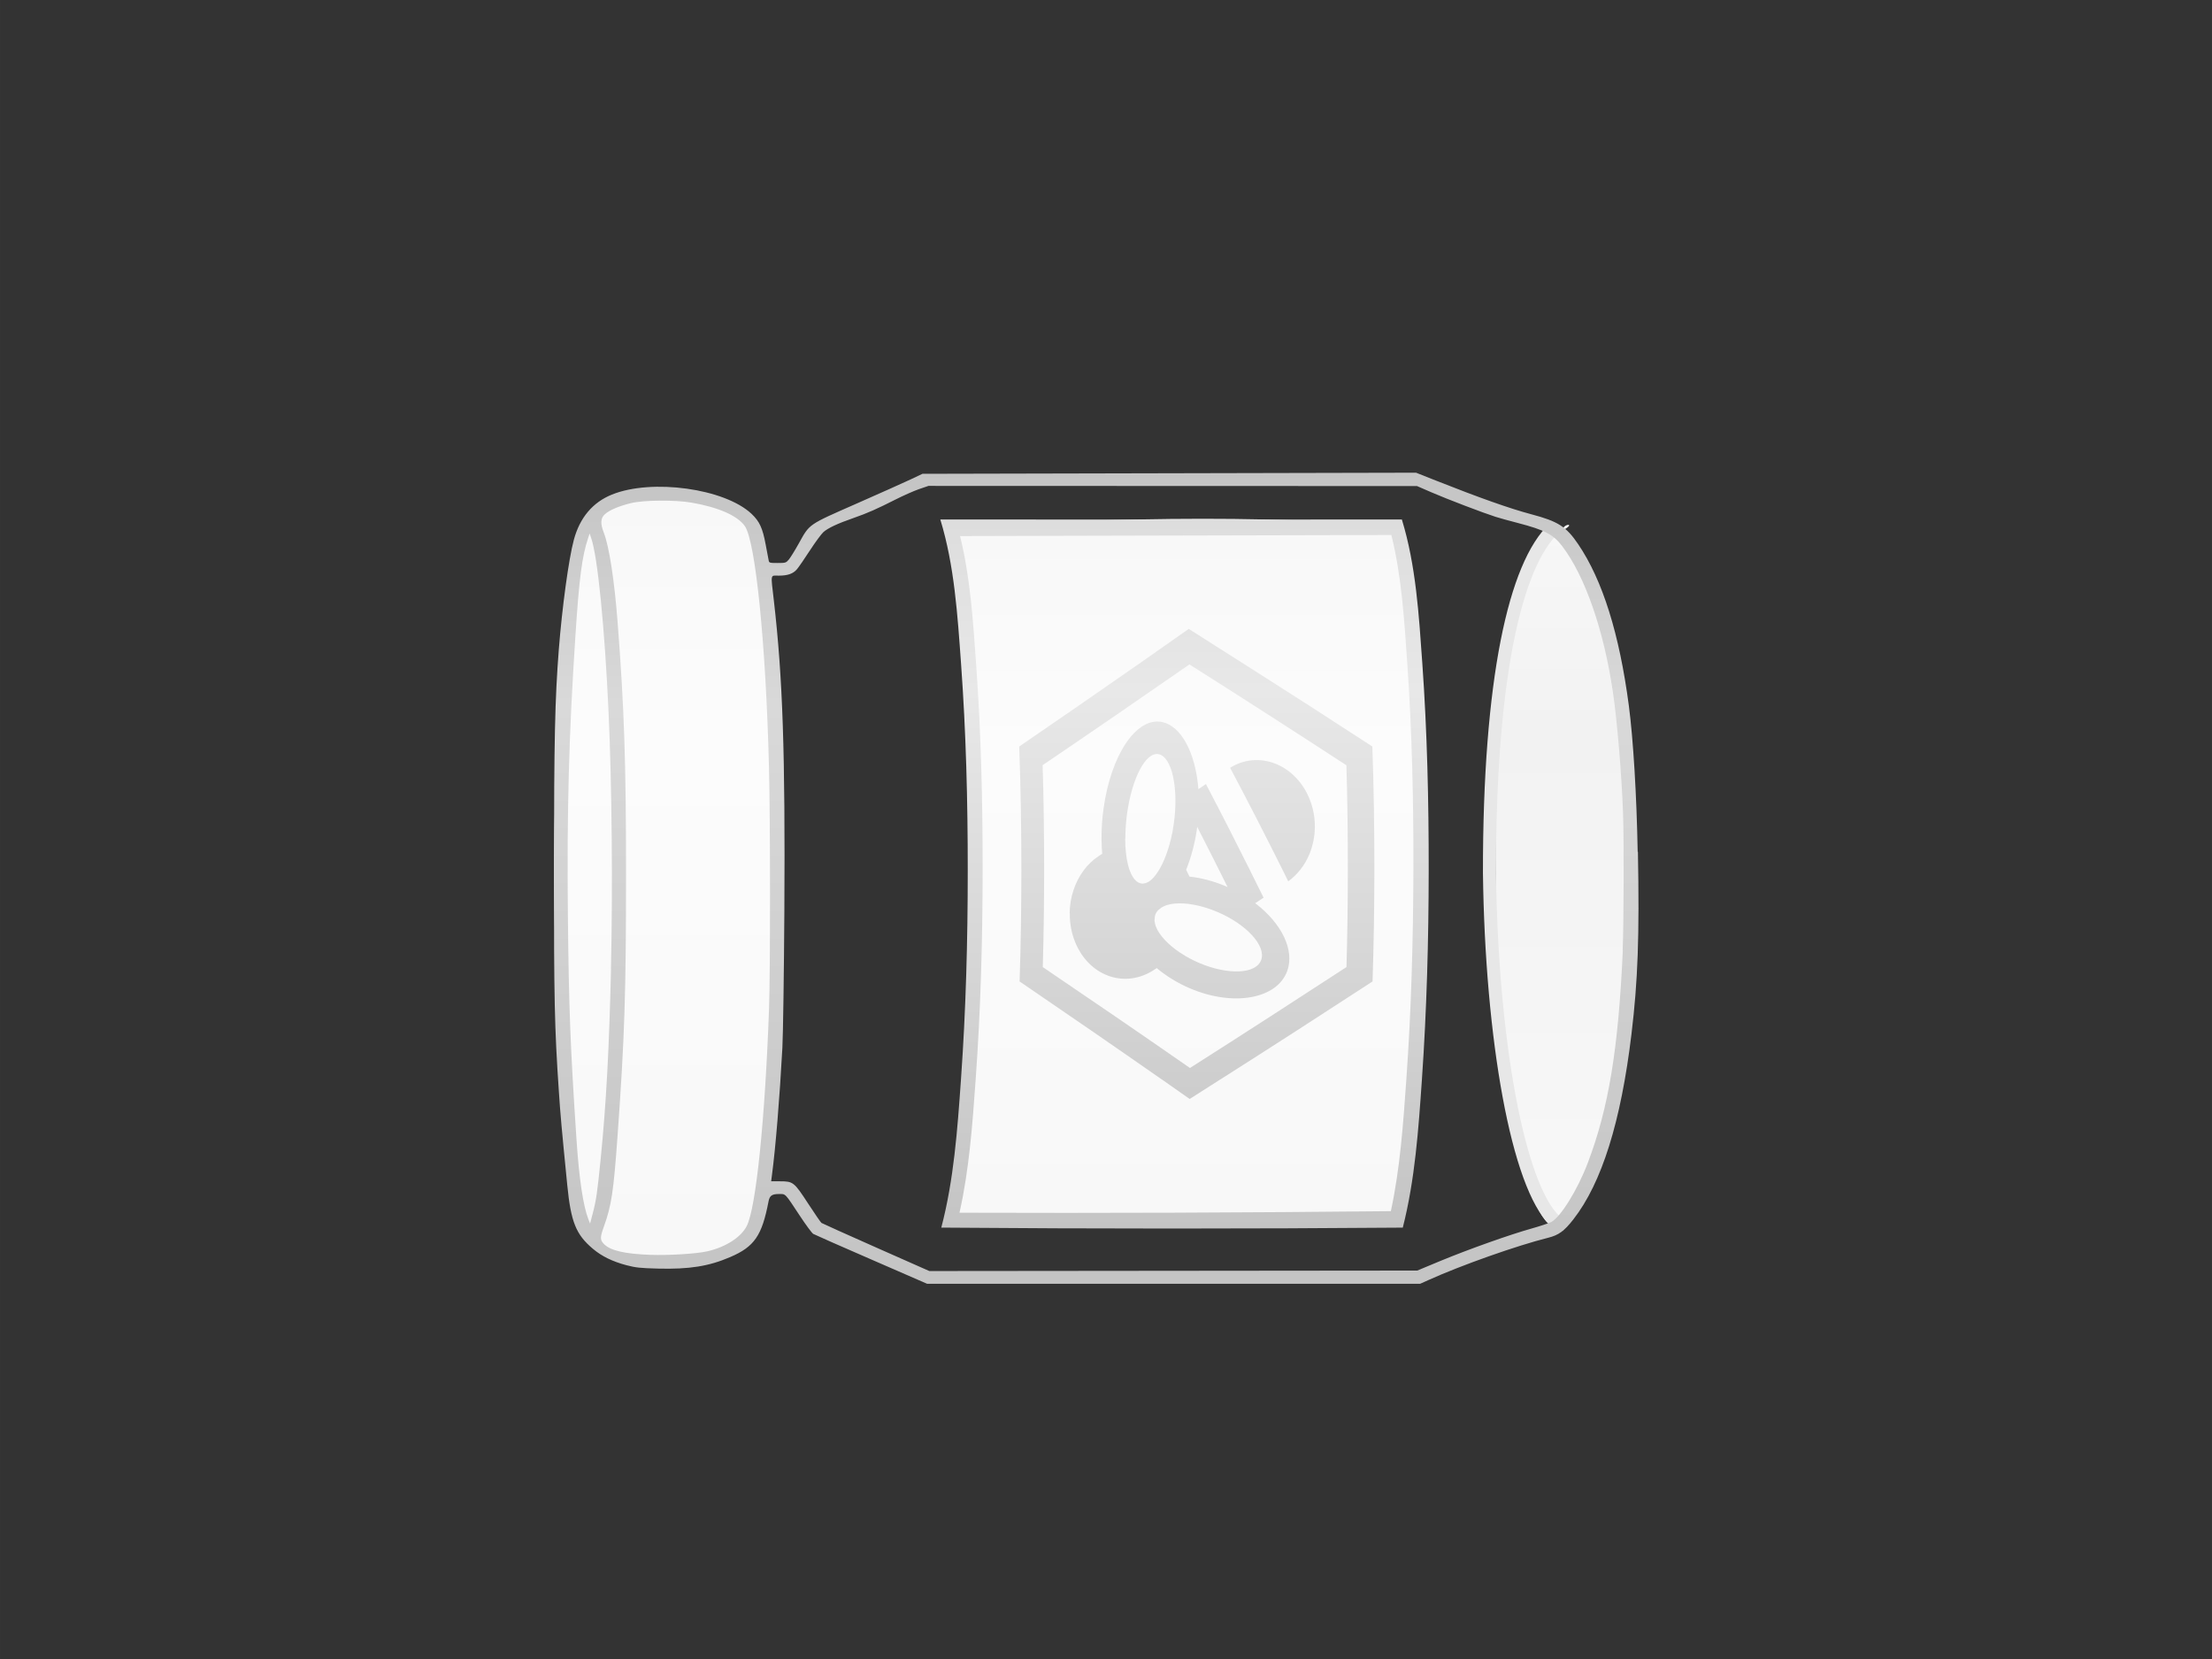 <?xml version="1.0" encoding="utf-8" standalone="no"?>
<!-- Created with Inkscape (http://www.inkscape.org/) -->

<svg
   width="200"
   height="150"
   viewBox="0 0 52.917 39.688"
   version="1.1"
   id="svg5"
   xml:space="preserve"
   inkscape:version="1.2 (dc2aedaf03, 2022-05-15)"
   sodipodi:docname="collection-empty.svg"
   xmlns:inkscape="http://www.inkscape.org/namespaces/inkscape"
   xmlns:sodipodi="http://sodipodi.sourceforge.net/DTD/sodipodi-0.dtd"
   xmlns:xlink="http://www.w3.org/1999/xlink"
   xmlns="http://www.w3.org/2000/svg"
   xmlns:svg="http://www.w3.org/2000/svg"><rect x="0" y="0" width="52.917" height="39.688" fill="#333333" stroke="none"/><sodipodi:namedview
     id="namedview7"
     pagecolor="#ffffff"
     bordercolor="#666666"
     borderopacity="1.0"
     inkscape:showpageshadow="2"
     inkscape:pageopacity="0.0"
     inkscape:pagecheckerboard="0"
     inkscape:deskcolor="#d1d1d1"
     inkscape:document-units="mm"
     showgrid="false"
     inkscape:zoom="7.3192482"
     inkscape:cx="114.90251"
     inkscape:cy="57.587882"
     inkscape:window-width="3840"
     inkscape:window-height="2071"
     inkscape:window-x="-9"
     inkscape:window-y="-9"
     inkscape:window-maximized="1"
     inkscape:current-layer="layer1" /><defs
     id="defs2"><linearGradient
       inkscape:collect="always"
       id="linearGradient3935"><stop
         style="stop-color:#f8f8f8;stop-opacity:1;"
         offset="0"
         id="stop3929" /><stop
         style="stop-color:#f2f2f2;stop-opacity:1;"
         offset="0.322"
         id="stop3931" /><stop
         style="stop-color:#f8f8f8;stop-opacity:1;"
         offset="1"
         id="stop3933" /></linearGradient><linearGradient
       inkscape:collect="always"
       id="linearGradient3848"><stop
         style="stop-color:#f8f8f8;stop-opacity:1;"
         offset="0"
         id="stop3842" /><stop
         style="stop-color:#fcfcfc;stop-opacity:1;"
         offset="0.322"
         id="stop3844" /><stop
         style="stop-color:#f8f8f8;stop-opacity:1;"
         offset="1"
         id="stop3846" /></linearGradient><linearGradient
       inkscape:collect="always"
       id="linearGradient3797"><stop
         style="stop-color:#f8f8f8;stop-opacity:1;"
         offset="0"
         id="stop3793" /><stop
         style="stop-color:#fcfcfc;stop-opacity:1;"
         offset="0.322"
         id="stop3801" /><stop
         style="stop-color:#f8f8f8;stop-opacity:1;"
         offset="1"
         id="stop3795" /></linearGradient><inkscape:path-effect
       effect="envelope"
       id="path-effect3760"
       is_visible="true"
       lpeversion="1"
       yy="true"
       xx="false"
       bendpath1="m 22.428,17.371 c 1.558,0.534 7.436,0.529 9.164,0"
       bendpath2="m 31.591,17.371 v 6.832"
       bendpath3="m 22.428,24.203 c 1.545,0.531 7.458,0.508 9.164,0"
       bendpath4="m 22.428,17.371 v 6.832"
       bendpath1-nodetypes="cc"
       bendpath3-nodetypes="cc" /><inkscape:path-effect
       effect="perspective-envelope"
       up_left_point="22.428,17.371"
       up_right_point="31.591,17.371"
       down_left_point="22.428,24.203"
       down_right_point="31.591,24.203"
       id="path-effect3758"
       is_visible="true"
       lpeversion="1"
       deform_type="envelope_deformation"
       horizontal_mirror="false"
       vertical_mirror="false"
       overflow_perspective="false" /><linearGradient
       inkscape:collect="always"
       id="linearGradient2082"><stop
         style="stop-color:#c4c4c4;stop-opacity:1;"
         offset="0"
         id="stop2078" /><stop
         style="stop-color:#d9d9d9;stop-opacity:1;"
         offset="0.285"
         id="stop2086" /><stop
         style="stop-color:#c4c4c4;stop-opacity:1;"
         offset="1"
         id="stop2080" /></linearGradient><linearGradient
       inkscape:collect="always"
       id="linearGradient2072"><stop
         style="stop-color:#dddddd;stop-opacity:1;"
         offset="0"
         id="stop2068" /><stop
         style="stop-color:#e8e8e8;stop-opacity:1;"
         offset="0.24"
         id="stop2076" /><stop
         style="stop-color:#c4c4c4;stop-opacity:1;"
         offset="1"
         id="stop2070" /></linearGradient><inkscape:path-effect
       effect="envelope"
       id="path-effect1190"
       is_visible="true"
       lpeversion="1"
       yy="true"
       xx="false"
       bendpath1="M 9.579,7.586 H 20.813"
       bendpath2="M 20.813,7.586 V 14.755"
       bendpath3="M 9.579,14.755 H 20.813"
       bendpath4="M 9.579,7.586 V 14.755" /><linearGradient
       inkscape:collect="always"
       xlink:href="#linearGradient2072"
       id="linearGradient2074"
       x1="22.428"
       y1="20.889"
       x2="31.591"
       y2="20.889"
       gradientUnits="userSpaceOnUse" /><linearGradient
       inkscape:collect="always"
       xlink:href="#linearGradient2082"
       id="linearGradient2084"
       x1="21.905"
       y1="19.201"
       x2="32.173"
       y2="19.201"
       gradientUnits="userSpaceOnUse" /><linearGradient
       inkscape:collect="always"
       xlink:href="#linearGradient3797"
       id="linearGradient3799"
       x1="22.182"
       y1="13.768"
       x2="31.862"
       y2="13.768"
       gradientUnits="userSpaceOnUse" /><linearGradient
       inkscape:collect="always"
       xlink:href="#linearGradient3848"
       id="linearGradient3839"
       gradientUnits="userSpaceOnUse"
       x1="22.182"
       y1="13.768"
       x2="31.862"
       y2="13.768"
       gradientTransform="matrix(0.905,0,0,2.103,2.572,-8.645)" /><linearGradient
       inkscape:collect="always"
       xlink:href="#linearGradient3935"
       id="linearGradient3926"
       gradientUnits="userSpaceOnUse"
       x1="22.182"
       y1="13.768"
       x2="31.862"
       y2="13.768"
       gradientTransform="matrix(1,0,0,0.569,-0.131,17.335)" /></defs><g
     inkscape:label="Layer 1"
     inkscape:groupmode="layer"
     id="layer1"><g
       id="g46"
       transform="matrix(0,1.89,1.89,0,-10.07,-30.092)"><path
         id="rect3029"
         style="fill:url(#linearGradient3799);fill-opacity:1;stroke-width:0.291;stroke-linecap:square;stroke-linejoin:round;paint-order:markers fill stroke"
         d="m 22.304,12.923 c 1.475,-0.841 8.397,-0.701 9.435,-0.018 0.111,0.58 0.206,1.162 0.009,1.789 -1.355,0.725 -7.965,0.6 -9.417,0.009 -0.199,-0.619 -0.19,-1.21 -0.027,-1.78 z"
         sodipodi:nodetypes="ccccc" /><path
         id="rect3029-4"
         style="fill:url(#linearGradient3926);fill-opacity:1;stroke-width:0.219;stroke-linecap:square;stroke-linejoin:round;paint-order:markers fill stroke"
         d="m 22.647,25.077 c 0.629,-1.235 8.469,-0.917 8.807,-0.083 0.111,0.33 0.034,-0.116 -0.163,0.241 -0.663,0.401 -2.499,0.719 -4.324,0.705 -1.734,-0.014 -3.595,-0.355 -4.198,-0.704 -0.199,-0.352 -0.28,0.166 -0.117,-0.159 z"
         sodipodi:nodetypes="cccsccc" /><path
         style="fill:none;fill-opacity:1;stroke:#e7e7e7;stroke-width:0.165;stroke-linecap:butt;stroke-linejoin:miter;stroke-dasharray:none;stroke-opacity:1"
         d="m 22.609,24.999 c 0.461,-0.495 1.919,-0.821 4.363,-0.818 2.089,0.026 3.964,0.357 4.405,0.831"
         id="path3991"
         sodipodi:nodetypes="ccc" /><path
         id="rect3029-7"
         style="fill:url(#linearGradient3839);fill-opacity:1;stroke-width:0.401;stroke-linecap:square;stroke-linejoin:round;paint-order:markers fill stroke"
         d="m 22.64,17.414 c 1.309,0.405 7.49,0.335 8.717,-0.006 0.1,1.219 -0.006,4.265 -0.005,5.609 -1.386,0.406 -7.221,0.521 -8.752,-0.058 -0.18,-1.301 -0.12,-4.358 0.027,-5.558 z"
         sodipodi:nodetypes="cccccc" /><path
         style="fill:url(#linearGradient2084);fill-opacity:1;stroke-width:0.014"
         d="m 26.704,26.057 c -0.716,-0.013 -1.426,-0.056 -1.852,-0.112 -0.908,-0.12 -1.586,-0.332 -2.042,-0.641 -0.223,-0.151 -0.289,-0.254 -0.379,-0.594 -0.072,-0.271 -0.208,-0.655 -0.426,-1.206 l -0.1,-0.252 0.007,-3.124 0.007,-3.124 0.071,-0.15 c 0.039,-0.082 0.177,-0.391 0.307,-0.686 0.271,-0.616 0.253,-0.59 0.503,-0.729 0.088,-0.049 0.18,-0.106 0.204,-0.126 0.042,-0.036 0.044,-0.042 0.044,-0.143 0,-0.098 -0.002,-0.106 -0.03,-0.112 -0.017,-0.004 -0.109,-0.021 -0.206,-0.039 -0.205,-0.038 -0.29,-0.077 -0.385,-0.177 -0.322,-0.34 -0.45,-1.263 -0.245,-1.769 0.098,-0.243 0.293,-0.407 0.574,-0.482 0.241,-0.065 0.854,-0.148 1.387,-0.19 0.636,-0.049 1.13,-0.06 2.771,-0.061 1.648,-8.27e-4 2.017,0.007 2.812,0.061 0.303,0.02 0.459,0.034 1.196,0.107 0.466,0.046 0.626,0.11 0.806,0.324 0.095,0.112 0.162,0.25 0.208,0.424 0.031,0.119 0.037,0.173 0.043,0.4 0.01,0.396 -0.029,0.644 -0.146,0.915 -0.131,0.306 -0.271,0.402 -0.706,0.485 -0.071,0.014 -0.092,0.043 -0.092,0.131 0,0.088 -0.017,0.072 0.274,0.264 0.117,0.077 0.221,0.154 0.231,0.171 0.01,0.017 0.156,0.348 0.324,0.735 l 0.307,0.705 v 3.121 3.121 l -0.047,0.105 c -0.188,0.416 -0.437,1.121 -0.535,1.514 -0.033,0.133 -0.085,0.205 -0.233,0.32 -0.46,0.359 -1.235,0.602 -2.342,0.735 -0.681,0.082 -1.239,0.102 -2.312,0.082 z m 1.244,-0.188 c 1.249,-0.056 2.002,-0.18 2.697,-0.445 0.336,-0.128 0.68,-0.341 0.744,-0.46 0.014,-0.027 0.051,-0.138 0.082,-0.247 0.077,-0.276 0.262,-0.796 0.409,-1.152 l 0.124,-0.298 0.003,-3.088 0.003,-3.088 -0.298,-0.673 c -0.164,-0.37 -0.304,-0.682 -0.311,-0.692 -0.007,-0.01 -0.118,-0.086 -0.245,-0.169 -0.272,-0.177 -0.282,-0.19 -0.282,-0.355 l -5e-5,-0.113 -0.078,0.01 c -0.346,0.046 -0.981,0.098 -1.612,0.132 -0.167,0.009 -0.94,0.02 -1.717,0.025 -2.012,0.012 -2.964,-0.02 -3.944,-0.133 -0.35,-0.04 -0.315,-0.047 -0.315,0.062 0,0.114 -0.024,0.183 -0.083,0.232 -0.025,0.021 -0.132,0.095 -0.237,0.163 -0.106,0.069 -0.21,0.146 -0.232,0.171 -0.051,0.059 -0.107,0.177 -0.176,0.376 -0.065,0.186 -0.116,0.3 -0.236,0.537 -0.049,0.097 -0.108,0.23 -0.131,0.296 l -0.041,0.12 0.001,3.092 0.001,3.092 0.08,0.184 c 0.085,0.196 0.261,0.658 0.309,0.809 0.016,0.05 0.051,0.177 0.078,0.282 0.089,0.341 0.145,0.45 0.294,0.563 0.38,0.289 1.065,0.527 1.849,0.642 0.367,0.054 1.052,0.111 1.533,0.128 0.323,0.012 1.43,0.009 1.73,-0.005 z m 0.744,-10.807 c 1.407,-0.051 2.519,-0.165 2.748,-0.282 0.143,-0.073 0.267,-0.267 0.32,-0.498 0.032,-0.139 0.053,-0.489 0.045,-0.723 -0.012,-0.32 -0.053,-0.5 -0.133,-0.582 -0.054,-0.055 -0.083,-0.056 -0.223,-0.006 -0.269,0.097 -0.442,0.123 -1.154,0.174 -1.242,0.089 -1.794,0.107 -3.305,0.107 -1.421,4.02e-4 -2.112,-0.023 -3.197,-0.107 -0.524,-0.04 -0.956,-0.107 -1.128,-0.174 -0.118,-0.046 -0.186,-0.042 -0.236,0.015 -0.052,0.058 -0.104,0.182 -0.14,0.333 -0.038,0.158 -0.041,0.554 -0.006,0.759 0.058,0.341 0.166,0.586 0.298,0.678 0.194,0.135 1.492,0.266 3.037,0.305 0.689,0.018 2.603,0.018 3.076,0.001 z m -0.507,-2 c 1.025,-0.024 1.703,-0.061 2.406,-0.131 0.43,-0.043 0.52,-0.056 0.696,-0.102 l 0.122,-0.032 -0.05,-0.02 c -0.17,-0.067 -0.512,-0.118 -0.998,-0.151 -1.185,-0.079 -1.677,-0.098 -2.846,-0.11 -1.344,-0.013 -2.274,0.012 -3.542,0.095 -0.735,0.048 -1.007,0.083 -1.244,0.162 l -0.054,0.018 0.061,0.021 c 0.235,0.081 1.131,0.17 2.204,0.219 0.913,0.042 2.232,0.054 3.245,0.03 z"
         id="path179"
         sodipodi:nodetypes="csssscccssssscssssccsssscsssssscccsssscccsssscccsssscssssssssssscccsssssscccsssscscsssscssccssscscssscssss" /><path
         class="UnoptimicedTransforms"
         id="path176"
         style="fill:url(#linearGradient2074);fill-opacity:1;stroke-width:0.032;stroke-dasharray:none"
         d="m 22.406,17.346 c 0.002,2.278 0.002,4.555 3.8e-5,6.832 0.596,0.209 1.236,0.252 1.865,0.303 8.37e-4,6.7e-5 0.002,1.35e-4 0.003,2.02e-4 0.888,0.072 1.78,0.095 2.672,0.094 0,0 0,0 0,0 0.001,-1e-6 0.003,-3e-6 0.004,-5e-6 0,0 0,0 0,0 0.901,-0.001 1.802,-0.029 2.699,-0.1 0,0 0,0 0,0 0.003,-2.24e-4 0.006,-4.48e-4 0.009,-6.73e-4 0.643,-0.051 1.293,-0.102 1.913,-0.283 0.016,-2.282 0.016,-4.559 -2.02e-4,-6.832 -0.618,0.186 -1.268,0.239 -1.912,0.291 -0.003,2.3e-4 -0.006,4.6e-4 -0.009,6.9e-4 -0.898,0.073 -1.799,0.1 -2.7,0.1 -0.001,0 -0.003,1e-6 -0.004,1e-6 0,0 -1e-6,0 -1e-6,0 -0.892,3.05e-4 -1.784,-0.025 -2.672,-0.099 -8.39e-4,-7e-5 -0.002,-1.4e-4 -0.003,-2.1e-4 -0.629,-0.052 -1.269,-0.098 -1.865,-0.307 z m 8.972,0.283 c 0.006,2.125 -3.8e-4,4.254 -0.02,6.386 -0.555,0.137 -1.131,0.183 -1.701,0.229 -10e-7,0 -0.008,6.6e-4 -0.008,6.6e-4 0,0 -10e-7,0 -10e-7,0 -0.898,0.073 -1.799,0.101 -2.7,0.104 0,0 0,0 0,0 0,0 -0.004,10e-6 -0.004,10e-6 0,0 0,0 0,0 -0.891,0.003 -1.783,-0.02 -2.672,-0.09 0,0 -0.003,-1.88e-4 -0.003,-1.88e-4 -0.559,-0.045 -1.126,-0.083 -1.663,-0.236 -5.57e-4,0.314 0.014,-6.7 0.014,-6.385 0.533,0.151 1.095,0.192 1.649,0.237 -2.1e-5,-1e-6 0.003,1.99e-4 0.003,1.97e-4 0.889,0.073 1.781,0.098 2.672,0.097 0,0 0,0 0,0 0,0 0.004,-4e-6 0.004,-4e-6 0,0 1e-6,0 1e-6,0 0.901,-0.001 1.802,-0.029 2.701,-0.103 0,0 0,0 0,0 -1.32e-4,10e-6 0.009,-6.83e-4 0.008,-6.73e-4 0.577,-0.047 1.16,-0.095 1.72,-0.239 0,0 -2e-6,-3.9e-5 -2e-6,-3.9e-5 z m -6.034,0.885 c -0.359,0.6 -0.718,1.195 -1.075,1.78 1e-6,-1e-6 -0.002,0.004 -0.002,0.004 0.117,-0.191 -0.562,0.916 -0.445,0.725 0.149,0.27 0.295,0.532 0.445,0.801 0,2e-6 0.002,0.004 0.002,0.004 0.358,0.646 0.716,1.282 1.075,1.913 0.533,0.022 1.067,0.03 1.6,0.03 0.001,-1e-6 0.003,-2e-6 0.004,-3e-6 0.479,-6.37e-4 0.958,-0.009 1.437,-0.027 0.421,-0.739 0.846,-1.492 1.266,-2.249 -5e-6,9e-6 0.008,-0.015 0.008,-0.015 0.144,-0.259 0.103,-0.184 0.247,-0.443 -0.008,-0.014 -0.238,-0.39 -0.247,-0.403 -6e-6,-1.1e-5 -0.008,-0.014 -0.008,-0.014 -0.423,-0.693 -0.842,-1.39 -1.266,-2.101 -0.479,0.018 -0.958,0.026 -1.438,0.026 -0.001,0 -0.003,0 -0.004,0 -0.534,2.41e-4 -1.067,-0.009 -1.6,-0.032 z m 0.243,0.346 c 0.452,0.016 0.905,0.022 1.357,0.022 0.001,10e-7 0.003,10e-7 0.004,10e-7 0.417,-2.32e-4 0.834,-0.006 1.251,-0.02 0.437,0.738 0.869,1.46 1.306,2.179 -0.434,0.78 -0.872,1.556 -1.306,2.317 -0.417,0.014 -0.834,0.02 -1.251,0.02 -0.001,10e-7 -0.003,10e-7 -0.004,2e-6 -0.452,5.44e-4 -0.905,-0.005 -1.357,-0.021 -0.436,-0.765 -0.87,-1.537 -1.305,-2.324 0.433,-0.714 0.87,-1.441 1.305,-2.175 z m 1.914,0.4 c -0.206,0.003 -0.401,0.078 -0.553,0.207 0,0 0,0 0,0 -0.001,0.001 -0.003,0.002 -0.004,0.003 0,0 0,1e-6 0,1e-6 -0.07,0.06 -0.131,0.133 -0.179,0.215 6e-6,-9e-6 -0.033,0.057 -0.033,0.057 -0.056,-0.006 -0.114,-0.009 -0.173,-0.01 -0.134,-0.002 -0.271,0.007 -0.408,0.029 -0.693,0.108 -1.195,0.485 -1.123,0.87 0.051,0.277 0.392,0.492 0.868,0.535 3.6e-5,-6.1e-5 -0.066,0.111 -0.066,0.111 0.371,0.223 0.742,0.439 1.113,0.651 0,0 0.004,0.002 0.004,0.002 0.118,0.067 0.236,0.134 0.354,0.201 -2.32e-4,4.01e-4 0.072,-0.124 0.071,-0.124 0.265,0.397 0.609,0.583 0.875,0.475 0.366,-0.149 0.467,-0.799 0.227,-1.442 -0.067,-0.18 -0.157,-0.348 -0.262,-0.491 -2.1e-5,3.7e-5 0.024,-0.042 0.024,-0.042 0.236,-0.412 0.095,-0.919 -0.311,-1.141 -0.129,-0.071 -0.276,-0.107 -0.425,-0.104 0,0 -7e-6,-6e-6 -7e-6,-6e-6 z m -0.968,0.822 c 0.132,2.08e-4 0.251,0.015 0.348,0.043 0.002,5.13e-4 0.003,0.001 0.005,0.002 0.021,0.006 0.04,0.013 0.059,0.021 0.001,5.16e-4 0.003,0.001 0.004,0.002 0.029,0.012 0.055,0.026 0.077,0.041 8.75e-4,6.84e-4 0.002,0.001 0.003,0.002 0.012,0.008 0.022,0.016 0.032,0.025 7.04e-4,8.55e-4 0.001,0.002 0.002,0.003 0.007,0.007 0.014,0.014 0.02,0.022 0.003,0.003 0.005,0.006 0.007,0.009 0.004,0.006 0.008,0.012 0.011,0.019 0.002,0.004 0.004,0.008 0.006,0.012 0.004,0.01 0.007,0.02 0.009,0.03 0.002,0.012 0.003,0.024 0.002,0.036 -1.61e-4,0.001 -3.34e-4,0.002 -5.22e-4,0.004 -8.23e-4,0.01 -0.003,0.02 -0.005,0.029 -6.34e-4,0.003 -0.001,0.005 -0.002,0.008 -0.003,0.009 -0.007,0.019 -0.011,0.028 -0.001,0.003 -0.003,0.006 -0.004,0.009 -0.006,0.012 -0.013,0.023 -0.022,0.035 -3.44e-4,5.18e-4 -6.92e-4,0.001 -0.001,0.002 -0.018,0.025 -0.042,0.05 -0.071,0.074 -0.001,0.001 -0.003,0.002 -0.004,0.003 -0.015,0.012 -0.031,0.025 -0.048,0.037 0,0 0,0 0,0 0,0 0,0 0,0 0,0 0,0 0,0 -0.001,8.78e-4 -0.003,0.002 -0.004,0.003 0,0 0,0 0,0 -0.102,0.071 -0.241,0.133 -0.401,0.177 0,0 5.19e-4,5.2e-4 5.19e-4,5.2e-4 -0.065,0.018 -0.132,0.032 -0.2,0.043 -0.462,0.075 -0.865,-0.029 -0.901,-0.222 -0.036,-0.192 0.309,-0.397 0.771,-0.47 0.108,-0.017 0.217,-0.025 0.321,-0.025 0,0 -1.32e-4,-7.1e-5 -1.32e-4,-7.1e-5 z m 1.054,0.433 c 0.005,3.53e-4 0.011,9.23e-4 0.017,0.002 0.007,8.46e-4 0.014,0.002 0.022,0.004 0.004,0.001 0.008,0.002 0.013,0.003 0.01,0.003 0.021,0.006 0.032,0.011 0.001,4.85e-4 0.002,9.55e-4 0.004,0.002 3.48e-4,1.65e-4 6.94e-4,3.31e-4 0.001,4.98e-4 0.014,0.006 0.027,0.013 0.041,0.021 1.73e-4,-3e-6 3.47e-4,-6e-6 5.21e-4,-9e-6 0.014,0.009 0.028,0.019 0.043,0.03 0.013,0.01 0.027,0.022 0.04,0.034 0.001,8.33e-4 0.002,0.002 0.003,0.003 0,0 0.003,0.003 0.003,0.003 0.014,0.013 0.027,0.026 0.041,0.04 0.058,0.062 0.115,0.14 0.167,0.23 0,1.72e-4 0,3.44e-4 0,5.16e-4 0.05,0.086 0.095,0.181 0.132,0.281 0.16,0.432 0.142,0.843 -0.041,0.916 -0.183,0.073 -0.461,-0.219 -0.622,-0.654 -0.022,-0.06 -0.041,-0.121 -0.057,-0.181 -0.014,-0.055 -0.026,-0.109 -0.034,-0.162 -0.004,-0.024 -0.007,-0.047 -0.01,-0.071 -5.47e-4,-0.005 -0.001,-0.01 -0.002,-0.014 -0.002,-0.023 -0.004,-0.046 -0.005,-0.068 -0.002,-0.047 -0.002,-0.091 0.002,-0.132 3.09e-4,-0.005 6.57e-4,-0.01 0.001,-0.014 0.002,-0.017 0.004,-0.034 0.007,-0.05 3.07e-4,-0.001 7.01e-4,-0.003 0.001,-0.004 0.003,-0.016 0.006,-0.031 0.01,-0.045 0.001,-0.004 0.002,-0.008 0.003,-0.011 0.008,-0.026 0.018,-0.05 0.029,-0.071 0.012,-0.016 0.023,-0.031 0.033,-0.047 3.48e-4,-5.21e-4 6.95e-4,-0.001 0.001,-0.002 6.91e-4,-7.04e-4 0.001,-0.001 0.002,-0.002 0.007,-0.007 0.014,-0.013 0.021,-0.019 0.002,-0.002 0.005,-0.004 0.007,-0.005 0.01,-0.007 0.02,-0.012 0.03,-0.016 0.01,-0.004 0.02,-0.006 0.031,-0.008 0.005,-6.65e-4 0.01,-0.001 0.016,-0.001 0.006,-5.69e-4 0.012,-8.32e-4 0.018,-7.92e-4 0,0 1.1e-4,-3.3e-5 1.1e-4,-3.3e-5 z m -0.646,0.47 c 1e-6,0 0.003,0.002 0.003,0.002 0.001,7.14e-4 0.003,0.001 0.004,0.002 -1.15e-4,-6.5e-5 0.08,0.045 0.08,0.045 0.016,0.174 0.058,0.354 0.122,0.529 0.004,0.012 0.009,0.023 0.014,0.035 -0.072,-0.041 -0.143,-0.082 -0.215,-0.123 0,0 -0.004,-0.002 -0.004,-0.002 -0.187,-0.107 -0.374,-0.215 -0.561,-0.325 0.01,-0.001 0.019,-0.003 0.029,-0.004 0.187,-0.031 0.368,-0.086 0.528,-0.16 0,0 -6e-6,4.9e-5 -6e-6,4.9e-5 z m -1.321,0.65 c -0.215,0.392 -0.073,0.898 0.324,1.135 0.33,0.196 0.734,0.145 1,-0.1 0,0 1e-6,0 1e-6,0 0,0 0,0 0,0 0.001,-0.001 0.003,-0.002 0.004,-0.004 0,0 0,0 0,0 0.053,-0.049 0.1,-0.106 0.141,-0.17 -0.047,-0.027 -0.094,-0.053 -0.141,-0.08 0,0 -0.004,-0.002 -0.004,-0.002 -0.442,-0.252 -0.883,-0.511 -1.325,-0.779 z"
         sodipodi:nodetypes="ccccccccccccccccccccccccccccccccccccccccccccccccccccccccccccccccccccccccccccccccccccccccccsccccccccccccccccccccccccccccccccc"
         transform="matrix(0.978,0,0,0.855,0.584,2.4)"
         inkscape:path-effect="#path-effect3760"
         inkscape:original-d="m 22.427572,17.371033 v 6.832141 h 9.163781 v -6.832141 z m 8.964827,0.21549 -0.02015,6.383073 -8.733834,0.01344 0.01395,-6.389274 8.740035,-0.0072 z m -6.012553,0.57826 -1.511019,2.616377 1.511019,2.616895 h 3.021521 l 1.510502,-2.616895 -1.510502,-2.616377 z m 0.241846,0.33693 h 2.594157 l 1.297078,2.251542 -1.297078,2.251542 H 25.621692 L 24.32513,20.753255 Z m 1.900659,0.381889 c -0.301247,3.4e-5 -0.579592,0.160777 -0.730188,0.42168 l -0.03307,0.05736 c -0.05604,-0.0056 -0.113548,-0.0087 -0.172082,-0.0093 -0.132699,-0.0013 -0.269364,0.01021 -0.404627,0.03411 -0.687663,0.121354 -1.187086,0.528711 -1.115694,0.910022 0.05123,0.274069 0.389845,0.470752 0.862996,0.501261 l -0.06511,0.112655 1.460376,0.843359 0.0708,-0.122989 c 0.262842,0.399476 0.604549,0.59433 0.868164,0.49506 0.363046,-0.136913 0.463679,-0.779809 0.224792,-1.436088 -0.06652,-0.182774 -0.155471,-0.354307 -0.259932,-0.501262 l 0.02377,-0.04134 c 0.232884,-0.403272 0.09476,-0.918978 -0.308508,-1.151867 -0.128236,-0.07391 -0.273669,-0.112764 -0.42168,-0.112655 z m -0.960665,0.820622 c 0.130925,-9.37e-4 0.249514,0.01344 0.345199,0.04186 0.0016,5.13e-4 0.0031,0.001 0.0047,0.0015 0.05503,0.01676 0.101499,0.03799 0.137976,0.06304 8.68e-4,6.87e-4 0.0017,0.0014 0.0026,0.0021 0.01157,0.0081 0.02209,0.01653 0.03152,0.02532 6.99e-4,8.58e-4 0.0014,0.0017 0.0021,0.0026 0.0072,0.007 0.01379,0.01427 0.01964,0.02171 0.0025,0.0031 0.0049,0.0062 0.0072,0.0093 0.0041,0.0061 0.0077,0.01229 0.01085,0.0186 0.0023,0.0039 0.0043,0.0079 0.0062,0.01188 0.0042,0.0098 0.0073,0.01977 0.0093,0.02997 0.0022,0.01183 0.0028,0.0239 0.0021,0.03617 -1.59e-4,0.0012 -3.31e-4,0.0024 -5.17e-4,0.0036 -8.14e-4,0.0097 -0.0025,0.01954 -0.0052,0.02946 -6.28e-4,0.0026 -0.0013,0.0052 -0.0021,0.0078 -0.003,0.0094 -0.0068,0.0189 -0.01137,0.02842 -0.0013,0.0029 -0.0027,0.0059 -0.0041,0.0088 -0.0061,0.01168 -0.0133,0.02341 -0.0217,0.03514 -3.42e-4,5.17e-4 -6.87e-4,0.001 -0.001,0.0016 -0.01834,0.02502 -0.04188,0.04995 -0.07028,0.07441 -0.0014,0.001 -0.0027,0.0021 -0.0041,0.0031 -0.102315,0.08689 -0.261496,0.164003 -0.449068,0.217557 l 5.16e-4,5.17e-4 c -0.06444,0.01833 -0.131259,0.0336 -0.198954,0.04547 -0.45859,0.08082 -0.859297,-0.0083 -0.895036,-0.198954 -0.03617,-0.190715 0.30655,-0.411015 0.765328,-0.49196 0.107623,-0.01872 0.215735,-0.02855 0.318327,-0.02894 z m 1.045931,0.436665 c 0.0054,4.4e-4 0.01096,0.0011 0.01654,0.0021 0.0071,9.64e-4 0.01437,0.0023 0.0217,0.0041 0.0041,0.0011 0.0082,0.0023 0.0124,0.0036 0.01034,0.003 0.02086,0.0068 0.03152,0.01137 0.0012,5.07e-4 0.0024,0.001 0.0036,0.0016 3.45e-4,1.72e-4 6.89e-4,3.44e-4 10e-4,5.17e-4 0.01341,0.0062 0.02704,0.01361 0.04082,0.02222 h 5.17e-4 c 0.014,0.009 0.02814,0.01914 0.04237,0.03049 0.01321,0.01056 0.02649,0.02211 0.03979,0.03462 0.001,8.55e-4 0.0021,0.0017 0.0031,0.0026 l 0.0031,0.0031 c 0.01345,0.01283 0.0269,0.02663 0.04031,0.04134 0.05779,0.06323 0.11418,0.142807 0.165881,0.234094 v 5.17e-4 c 0.04978,0.08759 0.09434,0.184406 0.131259,0.285254 0.159385,0.437953 0.1411,0.848324 -0.04082,0.916223 -0.181621,0.06807 -0.457814,-0.231254 -0.617016,-0.668693 -0.02182,-0.06017 -0.04072,-0.121199 -0.05633,-0.181901 -0.01422,-0.05512 -0.02565,-0.10967 -0.03411,-0.162781 -0.0039,-0.02395 -0.0072,-0.04758 -0.0098,-0.0708 -5.44e-4,-0.0048 -0.0011,-0.0097 -0.0015,-0.01447 -0.0024,-0.02323 -0.0041,-0.04599 -0.0052,-0.06821 -0.0022,-0.04692 -0.0015,-0.09123 0.0021,-0.132292 3.06e-4,-0.0049 6.51e-4,-0.0097 10e-4,-0.01447 0.0017,-0.01718 0.004,-0.03373 0.0067,-0.04961 3.4e-4,-0.0014 6.84e-4,-0.0028 10e-4,-0.0041 0.0029,-0.0157 0.0064,-0.0307 0.01034,-0.04496 9.99e-4,-0.0038 0.002,-0.0076 0.0031,-0.01137 0.0079,-0.02645 0.01759,-0.05013 0.02894,-0.0708 0.01169,-0.01557 0.02255,-0.03125 0.03256,-0.04702 3.46e-4,-5.17e-4 6.9e-4,-10e-4 0.001,-0.0016 6.86e-4,-6.96e-4 0.0014,-0.0014 0.0021,-0.0021 0.0067,-0.0069 0.01381,-0.01313 0.02119,-0.0186 0.0024,-0.0018 0.0048,-0.0035 0.0072,-0.0052 0.0095,-0.0065 0.01952,-0.01189 0.02997,-0.01602 0.0098,-0.0035 0.01998,-0.0059 0.03049,-0.0072 0.0051,-5.89e-4 0.01026,-9.34e-4 0.0155,-0.001 0.0058,-4.8e-4 0.01162,-6.52e-4 0.01757,-5.17e-4 z m -0.641304,0.465088 0.0863,0.04961 c 0.0161,0.173906 0.05739,0.354958 0.120923,0.5302 0.0044,0.01175 0.0089,0.02347 0.01344,0.03514 l -0.774113,-0.447518 c 0.0097,-0.0015 0.0193,-0.003 0.02894,-0.0047 0.185984,-0.03295 0.365209,-0.08857 0.524516,-0.162781 z m -1.311548,0.671277 c -0.214132,0.400916 -0.07197,0.899407 0.321427,1.127063 0.393766,0.227008 0.896599,0.101071 1.136882,-0.284737 z" /></g></g></svg>
